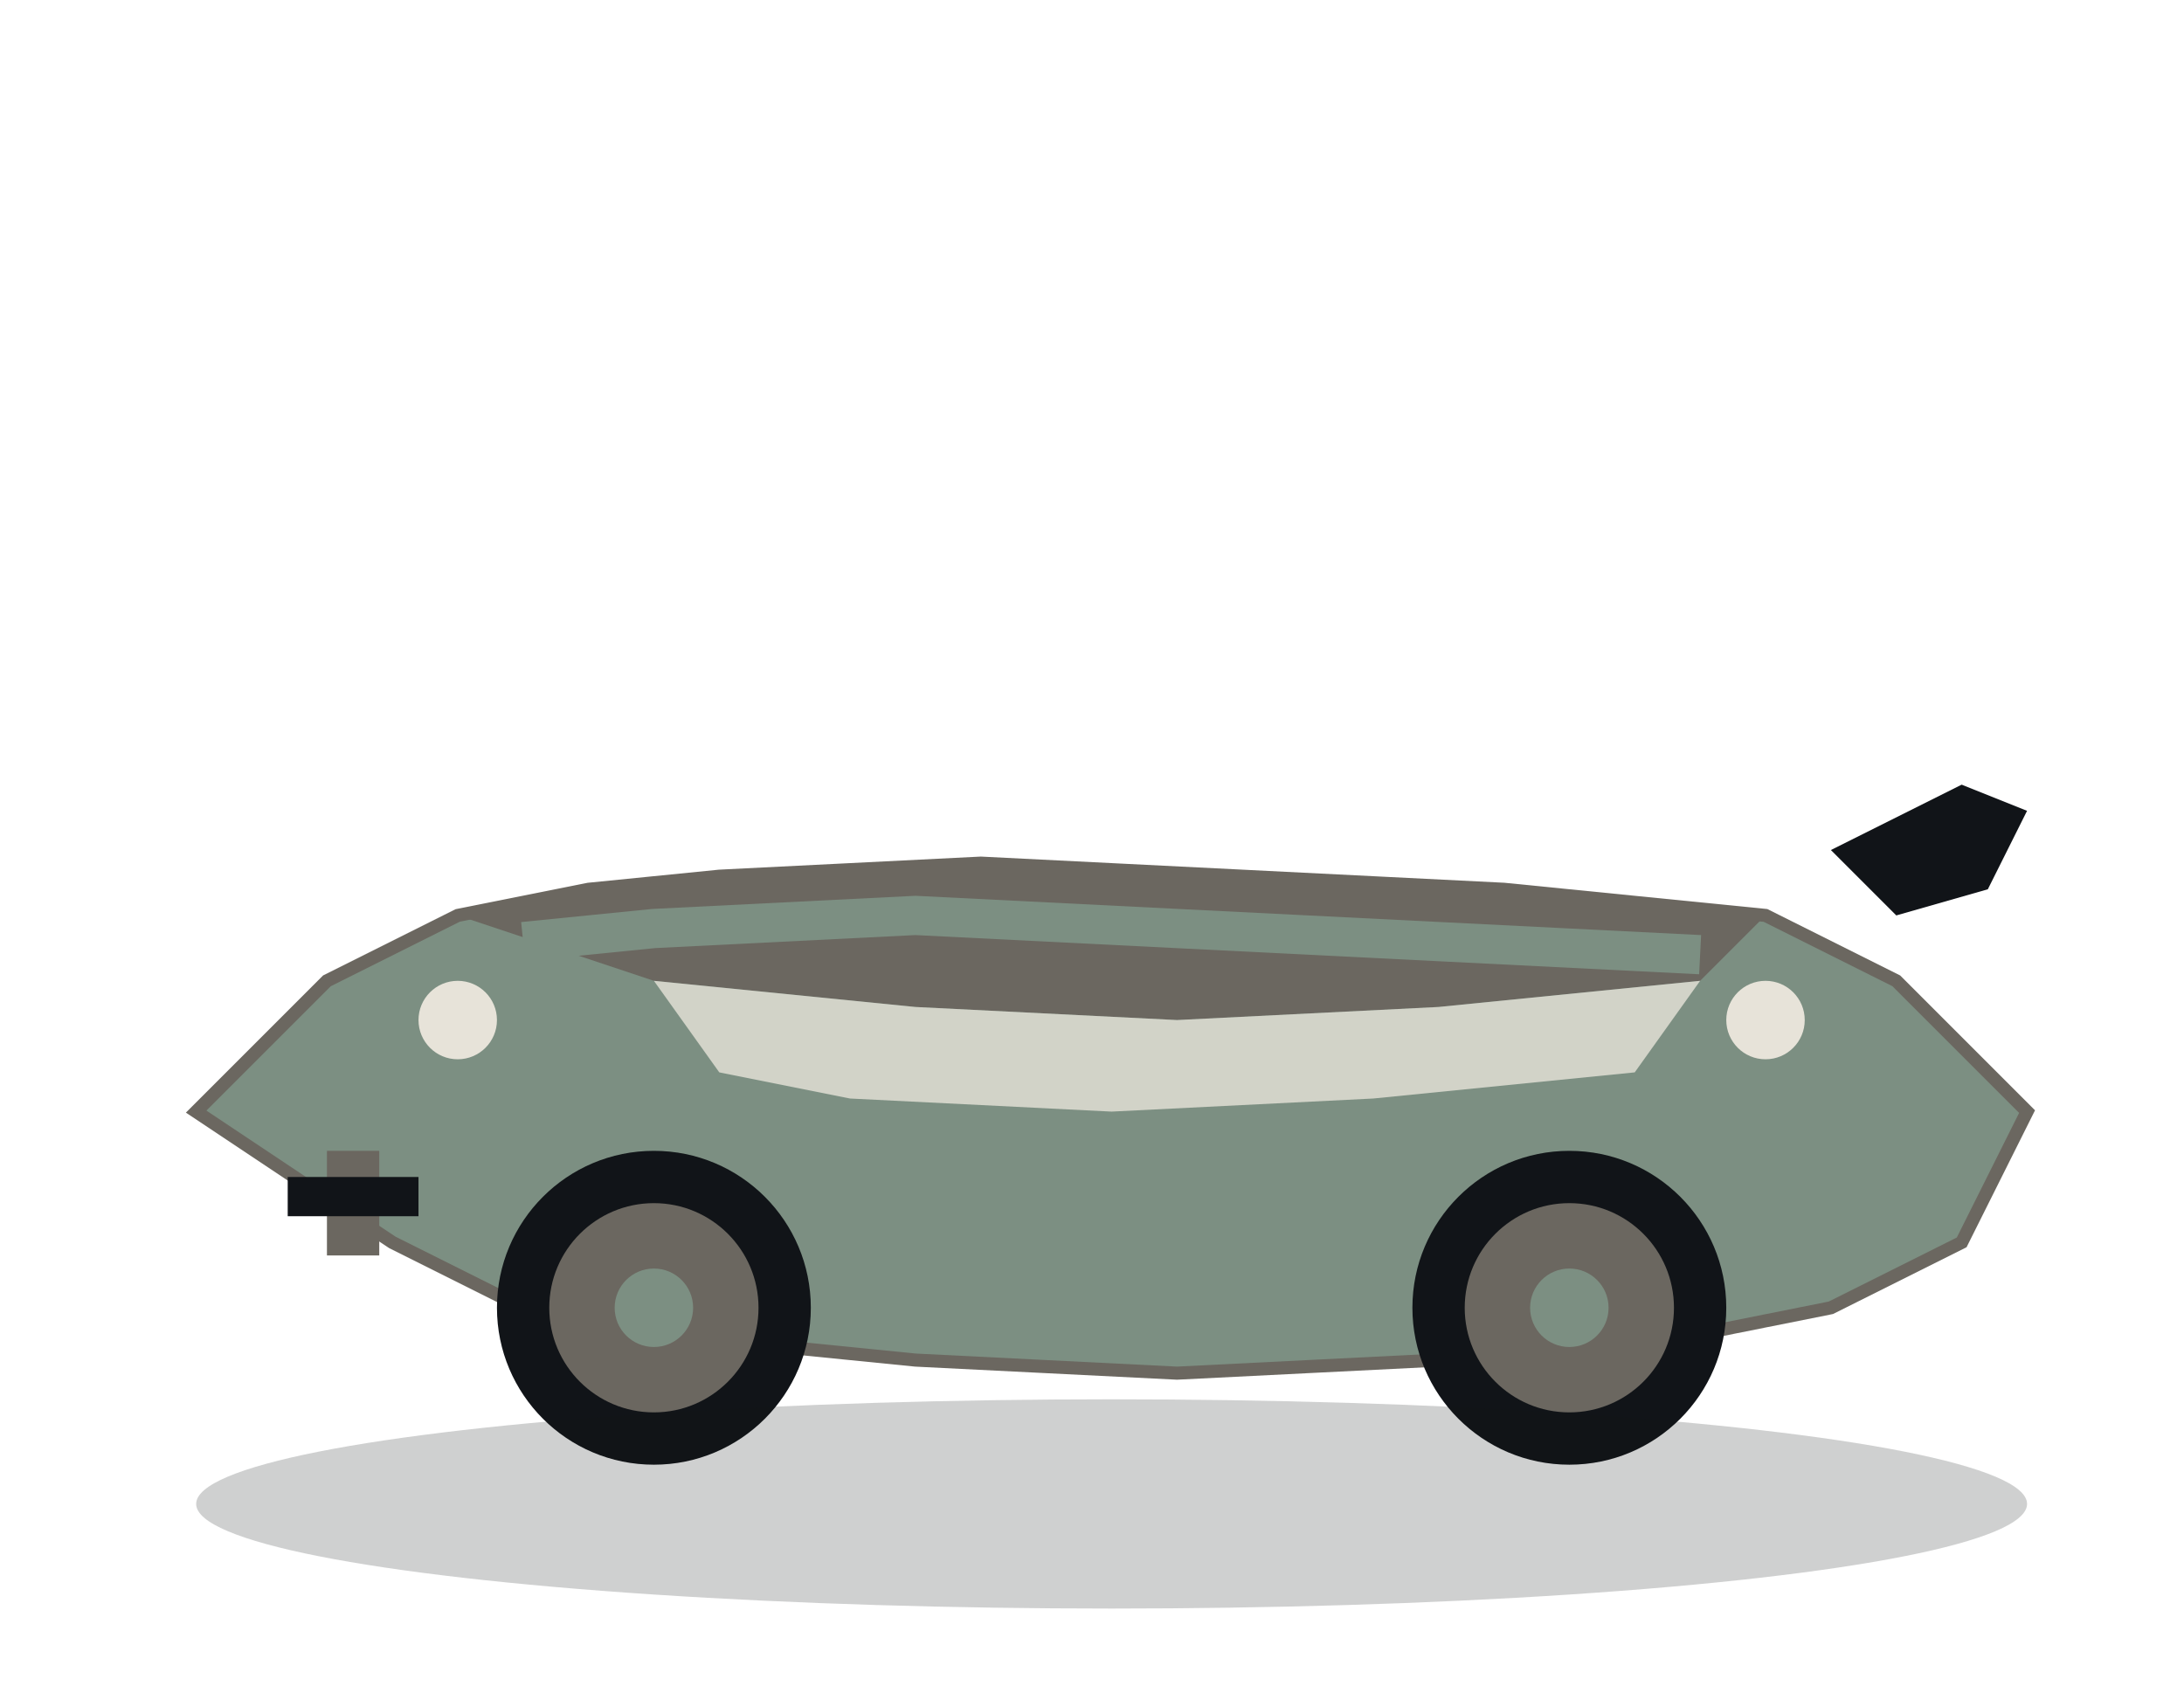<svg width="167" height="130" viewBox="0 0 167 130" fill="none" xmlns="http://www.w3.org/2000/svg">
  <!-- Race Car Body -->
  <path d="M15 85 L25 75 L35 70 L45 68 L55 67 L75 66 L95 67 L115 68 L135 70 L145 75 L155 85 L150 95 L140 100 L130 102 L110 104 L90 105 L70 104 L50 102 L40 100 L30 95 Z" fill="#7C8F82" stroke="#6B6760" stroke-width="1"/>
  <!-- Car Hood -->
  <path d="M35 70 L45 68 L55 67 L75 66 L95 67 L115 68 L135 70 L130 75 L110 77 L90 78 L70 77 L50 75 Z" fill="#6B6760"/>
  <!-- Windshield -->
  <path d="M50 75 L70 77 L90 78 L110 77 L130 75 L125 82 L105 84 L85 85 L65 84 L55 82 Z" fill="#E7E3D9" opacity="0.8"/>
  <!-- Wheels -->
  <circle cx="50" cy="100" r="12" fill="#111418"/>
  <circle cx="50" cy="100" r="8" fill="#6B6760"/>
  <circle cx="120" cy="100" r="12" fill="#111418"/>
  <circle cx="120" cy="100" r="8" fill="#6B6760"/>
  <!-- Wheel Details -->
  <circle cx="50" cy="100" r="3" fill="#7C8F82"/>
  <circle cx="120" cy="100" r="3" fill="#7C8F82"/>
  <!-- Spoiler -->
  <path d="M140 65 L150 60 L155 62 L152 68 L145 70 Z" fill="#111418"/>
  <!-- Exhaust -->
  <rect x="25" y="88" width="4" height="8" fill="#6B6760"/>
  <rect x="22" y="90" width="10" height="3" fill="#111418"/>
  <!-- Headlights -->
  <circle cx="35" cy="78" r="3" fill="#E7E3D9"/>
  <circle cx="135" cy="78" r="3" fill="#E7E3D9"/>
  <!-- Racing Stripes -->
  <path d="M40 72 L50 71 L70 70 L90 71 L110 72 L130 73" stroke="#7C8F82" stroke-width="3" fill="none"/>
  <!-- Ground Shadow -->
  <ellipse cx="85" cy="115" rx="70" ry="8" fill="#111418" opacity="0.2"/>
</svg>
